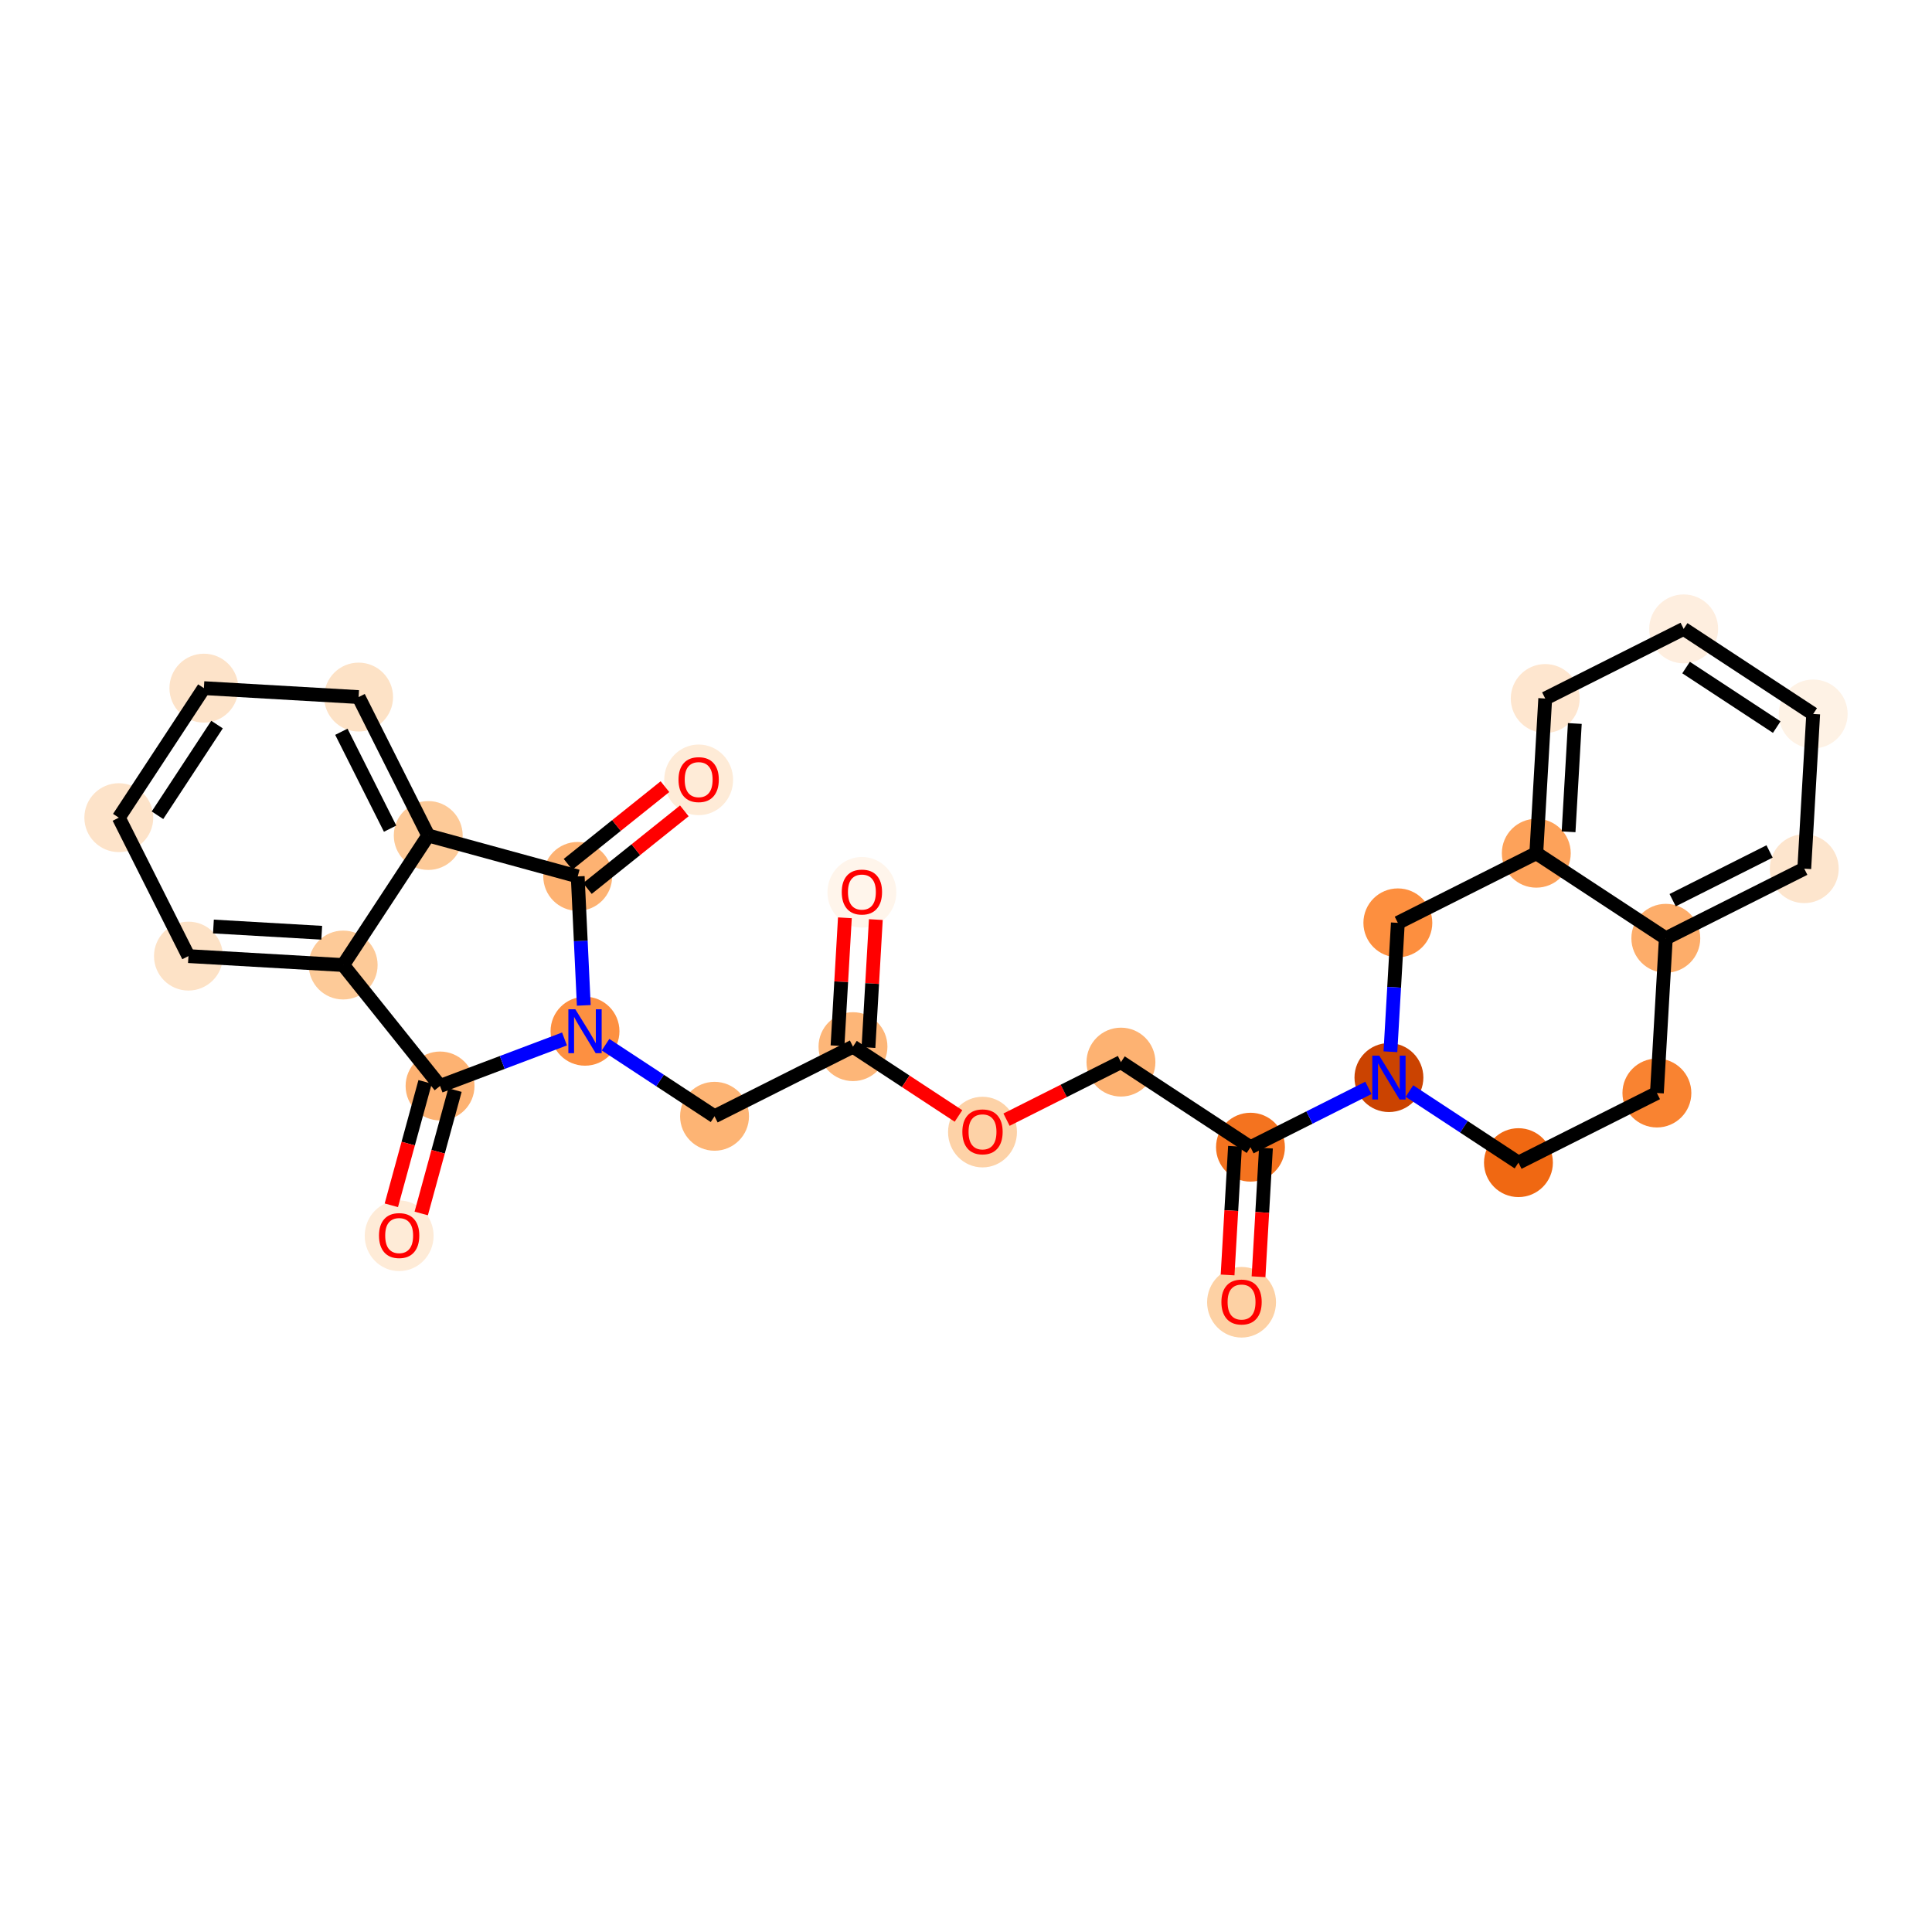 <?xml version='1.0' encoding='iso-8859-1'?>
<svg version='1.1' baseProfile='full'
              xmlns='http://www.w3.org/2000/svg'
                      xmlns:rdkit='http://www.rdkit.org/xml'
                      xmlns:xlink='http://www.w3.org/1999/xlink'
                  xml:space='preserve'
width='280px' height='280px' viewBox='0 0 280 280'>
<!-- END OF HEADER -->
<rect style='opacity:1.0;fill:#FFFFFF;stroke:none' width='280' height='280' x='0' y='0'> </rect>
<ellipse cx='124.914' cy='129.317' rx='4.492' ry='4.618'  style='fill:#FFF5EB;fill-rule:evenodd;stroke:#FFF5EB;stroke-width:1.0px;stroke-linecap:butt;stroke-linejoin:miter;stroke-opacity:1' />
<ellipse cx='123.621' cy='151.689' rx='4.492' ry='4.492'  style='fill:#FDB678;fill-rule:evenodd;stroke:#FDB678;stroke-width:1.0px;stroke-linecap:butt;stroke-linejoin:miter;stroke-opacity:1' />
<ellipse cx='103.556' cy='161.78' rx='4.492' ry='4.492'  style='fill:#FDB474;fill-rule:evenodd;stroke:#FDB474;stroke-width:1.0px;stroke-linecap:butt;stroke-linejoin:miter;stroke-opacity:1' />
<ellipse cx='84.784' cy='149.45' rx='4.492' ry='4.498'  style='fill:#FD9041;fill-rule:evenodd;stroke:#FD9041;stroke-width:1.0px;stroke-linecap:butt;stroke-linejoin:miter;stroke-opacity:1' />
<ellipse cx='83.727' cy='127.015' rx='4.492' ry='4.492'  style='fill:#FDB272;fill-rule:evenodd;stroke:#FDB272;stroke-width:1.0px;stroke-linecap:butt;stroke-linejoin:miter;stroke-opacity:1' />
<ellipse cx='101.255' cy='113.022' rx='4.492' ry='4.618'  style='fill:#FEEBD7;fill-rule:evenodd;stroke:#FEEBD7;stroke-width:1.0px;stroke-linecap:butt;stroke-linejoin:miter;stroke-opacity:1' />
<ellipse cx='62.063' cy='121.088' rx='4.492' ry='4.492'  style='fill:#FDCA98;fill-rule:evenodd;stroke:#FDCA98;stroke-width:1.0px;stroke-linecap:butt;stroke-linejoin:miter;stroke-opacity:1' />
<ellipse cx='51.972' cy='101.024' rx='4.492' ry='4.492'  style='fill:#FDE2C6;fill-rule:evenodd;stroke:#FDE2C6;stroke-width:1.0px;stroke-linecap:butt;stroke-linejoin:miter;stroke-opacity:1' />
<ellipse cx='29.55' cy='99.731' rx='4.492' ry='4.492'  style='fill:#FDE3C9;fill-rule:evenodd;stroke:#FDE3C9;stroke-width:1.0px;stroke-linecap:butt;stroke-linejoin:miter;stroke-opacity:1' />
<ellipse cx='17.219' cy='118.502' rx='4.492' ry='4.492'  style='fill:#FDE3C9;fill-rule:evenodd;stroke:#FDE3C9;stroke-width:1.0px;stroke-linecap:butt;stroke-linejoin:miter;stroke-opacity:1' />
<ellipse cx='27.31' cy='138.567' rx='4.492' ry='4.492'  style='fill:#FDE2C6;fill-rule:evenodd;stroke:#FDE2C6;stroke-width:1.0px;stroke-linecap:butt;stroke-linejoin:miter;stroke-opacity:1' />
<ellipse cx='49.733' cy='139.86' rx='4.492' ry='4.492'  style='fill:#FDCA98;fill-rule:evenodd;stroke:#FDCA98;stroke-width:1.0px;stroke-linecap:butt;stroke-linejoin:miter;stroke-opacity:1' />
<ellipse cx='63.775' cy='157.388' rx='4.492' ry='4.492'  style='fill:#FDB272;fill-rule:evenodd;stroke:#FDB272;stroke-width:1.0px;stroke-linecap:butt;stroke-linejoin:miter;stroke-opacity:1' />
<ellipse cx='57.848' cy='179.101' rx='4.492' ry='4.618'  style='fill:#FEEBD7;fill-rule:evenodd;stroke:#FEEBD7;stroke-width:1.0px;stroke-linecap:butt;stroke-linejoin:miter;stroke-opacity:1' />
<ellipse cx='142.392' cy='164.07' rx='4.492' ry='4.618'  style='fill:#FDD2A7;fill-rule:evenodd;stroke:#FDD2A7;stroke-width:1.0px;stroke-linecap:butt;stroke-linejoin:miter;stroke-opacity:1' />
<ellipse cx='162.457' cy='153.929' rx='4.492' ry='4.492'  style='fill:#FDB272;fill-rule:evenodd;stroke:#FDB272;stroke-width:1.0px;stroke-linecap:butt;stroke-linejoin:miter;stroke-opacity:1' />
<ellipse cx='181.229' cy='166.26' rx='4.492' ry='4.492'  style='fill:#F4731F;fill-rule:evenodd;stroke:#F4731F;stroke-width:1.0px;stroke-linecap:butt;stroke-linejoin:miter;stroke-opacity:1' />
<ellipse cx='179.936' cy='188.732' rx='4.492' ry='4.618'  style='fill:#FDD1A4;fill-rule:evenodd;stroke:#FDD1A4;stroke-width:1.0px;stroke-linecap:butt;stroke-linejoin:miter;stroke-opacity:1' />
<ellipse cx='201.294' cy='156.169' rx='4.492' ry='4.498'  style='fill:#CB4301;fill-rule:evenodd;stroke:#CB4301;stroke-width:1.0px;stroke-linecap:butt;stroke-linejoin:miter;stroke-opacity:1' />
<ellipse cx='220.065' cy='168.5' rx='4.492' ry='4.492'  style='fill:#F06812;fill-rule:evenodd;stroke:#F06812;stroke-width:1.0px;stroke-linecap:butt;stroke-linejoin:miter;stroke-opacity:1' />
<ellipse cx='240.13' cy='158.409' rx='4.492' ry='4.492'  style='fill:#F98331;fill-rule:evenodd;stroke:#F98331;stroke-width:1.0px;stroke-linecap:butt;stroke-linejoin:miter;stroke-opacity:1' />
<ellipse cx='241.423' cy='135.986' rx='4.492' ry='4.492'  style='fill:#FDAD6A;fill-rule:evenodd;stroke:#FDAD6A;stroke-width:1.0px;stroke-linecap:butt;stroke-linejoin:miter;stroke-opacity:1' />
<ellipse cx='261.488' cy='125.895' rx='4.492' ry='4.492'  style='fill:#FDE5CD;fill-rule:evenodd;stroke:#FDE5CD;stroke-width:1.0px;stroke-linecap:butt;stroke-linejoin:miter;stroke-opacity:1' />
<ellipse cx='262.781' cy='103.473' rx='4.492' ry='4.492'  style='fill:#FEF2E5;fill-rule:evenodd;stroke:#FEF2E5;stroke-width:1.0px;stroke-linecap:butt;stroke-linejoin:miter;stroke-opacity:1' />
<ellipse cx='244.009' cy='91.142' rx='4.492' ry='4.492'  style='fill:#FEEEDF;fill-rule:evenodd;stroke:#FEEEDF;stroke-width:1.0px;stroke-linecap:butt;stroke-linejoin:miter;stroke-opacity:1' />
<ellipse cx='223.945' cy='101.233' rx='4.492' ry='4.492'  style='fill:#FEE6CF;fill-rule:evenodd;stroke:#FEE6CF;stroke-width:1.0px;stroke-linecap:butt;stroke-linejoin:miter;stroke-opacity:1' />
<ellipse cx='222.651' cy='123.655' rx='4.492' ry='4.492'  style='fill:#FDA25A;fill-rule:evenodd;stroke:#FDA25A;stroke-width:1.0px;stroke-linecap:butt;stroke-linejoin:miter;stroke-opacity:1' />
<ellipse cx='202.587' cy='133.747' rx='4.492' ry='4.492'  style='fill:#FD8F3F;fill-rule:evenodd;stroke:#FD8F3F;stroke-width:1.0px;stroke-linecap:butt;stroke-linejoin:miter;stroke-opacity:1' />
<path class='bond-0 atom-0 atom-1' d='M 122.448,133.014 L 121.913,142.287' style='fill:none;fill-rule:evenodd;stroke:#FF0000;stroke-width:2.0px;stroke-linecap:butt;stroke-linejoin:miter;stroke-opacity:1' />
<path class='bond-0 atom-0 atom-1' d='M 121.913,142.287 L 121.379,151.56' style='fill:none;fill-rule:evenodd;stroke:#000000;stroke-width:2.0px;stroke-linecap:butt;stroke-linejoin:miter;stroke-opacity:1' />
<path class='bond-0 atom-0 atom-1' d='M 126.933,133.273 L 126.398,142.546' style='fill:none;fill-rule:evenodd;stroke:#FF0000;stroke-width:2.0px;stroke-linecap:butt;stroke-linejoin:miter;stroke-opacity:1' />
<path class='bond-0 atom-0 atom-1' d='M 126.398,142.546 L 125.863,151.819' style='fill:none;fill-rule:evenodd;stroke:#000000;stroke-width:2.0px;stroke-linecap:butt;stroke-linejoin:miter;stroke-opacity:1' />
<path class='bond-1 atom-1 atom-2' d='M 123.621,151.689 L 103.556,161.78' style='fill:none;fill-rule:evenodd;stroke:#000000;stroke-width:2.0px;stroke-linecap:butt;stroke-linejoin:miter;stroke-opacity:1' />
<path class='bond-13 atom-1 atom-14' d='M 123.621,151.689 L 131.266,156.711' style='fill:none;fill-rule:evenodd;stroke:#000000;stroke-width:2.0px;stroke-linecap:butt;stroke-linejoin:miter;stroke-opacity:1' />
<path class='bond-13 atom-1 atom-14' d='M 131.266,156.711 L 138.911,161.733' style='fill:none;fill-rule:evenodd;stroke:#FF0000;stroke-width:2.0px;stroke-linecap:butt;stroke-linejoin:miter;stroke-opacity:1' />
<path class='bond-2 atom-2 atom-3' d='M 103.556,161.78 L 95.657,156.592' style='fill:none;fill-rule:evenodd;stroke:#000000;stroke-width:2.0px;stroke-linecap:butt;stroke-linejoin:miter;stroke-opacity:1' />
<path class='bond-2 atom-2 atom-3' d='M 95.657,156.592 L 87.758,151.403' style='fill:none;fill-rule:evenodd;stroke:#0000FF;stroke-width:2.0px;stroke-linecap:butt;stroke-linejoin:miter;stroke-opacity:1' />
<path class='bond-3 atom-3 atom-4' d='M 84.608,145.708 L 84.168,136.361' style='fill:none;fill-rule:evenodd;stroke:#0000FF;stroke-width:2.0px;stroke-linecap:butt;stroke-linejoin:miter;stroke-opacity:1' />
<path class='bond-3 atom-3 atom-4' d='M 84.168,136.361 L 83.727,127.015' style='fill:none;fill-rule:evenodd;stroke:#000000;stroke-width:2.0px;stroke-linecap:butt;stroke-linejoin:miter;stroke-opacity:1' />
<path class='bond-27 atom-12 atom-3' d='M 63.775,157.388 L 72.793,153.981' style='fill:none;fill-rule:evenodd;stroke:#000000;stroke-width:2.0px;stroke-linecap:butt;stroke-linejoin:miter;stroke-opacity:1' />
<path class='bond-27 atom-12 atom-3' d='M 72.793,153.981 L 81.811,150.573' style='fill:none;fill-rule:evenodd;stroke:#0000FF;stroke-width:2.0px;stroke-linecap:butt;stroke-linejoin:miter;stroke-opacity:1' />
<path class='bond-4 atom-4 atom-5' d='M 85.131,128.768 L 92.154,123.141' style='fill:none;fill-rule:evenodd;stroke:#000000;stroke-width:2.0px;stroke-linecap:butt;stroke-linejoin:miter;stroke-opacity:1' />
<path class='bond-4 atom-4 atom-5' d='M 92.154,123.141 L 99.178,117.514' style='fill:none;fill-rule:evenodd;stroke:#FF0000;stroke-width:2.0px;stroke-linecap:butt;stroke-linejoin:miter;stroke-opacity:1' />
<path class='bond-4 atom-4 atom-5' d='M 82.323,125.262 L 89.346,119.635' style='fill:none;fill-rule:evenodd;stroke:#000000;stroke-width:2.0px;stroke-linecap:butt;stroke-linejoin:miter;stroke-opacity:1' />
<path class='bond-4 atom-4 atom-5' d='M 89.346,119.635 L 96.37,114.009' style='fill:none;fill-rule:evenodd;stroke:#FF0000;stroke-width:2.0px;stroke-linecap:butt;stroke-linejoin:miter;stroke-opacity:1' />
<path class='bond-5 atom-4 atom-6' d='M 83.727,127.015 L 62.063,121.088' style='fill:none;fill-rule:evenodd;stroke:#000000;stroke-width:2.0px;stroke-linecap:butt;stroke-linejoin:miter;stroke-opacity:1' />
<path class='bond-6 atom-6 atom-7' d='M 62.063,121.088 L 51.972,101.024' style='fill:none;fill-rule:evenodd;stroke:#000000;stroke-width:2.0px;stroke-linecap:butt;stroke-linejoin:miter;stroke-opacity:1' />
<path class='bond-6 atom-6 atom-7' d='M 56.537,120.097 L 49.473,106.052' style='fill:none;fill-rule:evenodd;stroke:#000000;stroke-width:2.0px;stroke-linecap:butt;stroke-linejoin:miter;stroke-opacity:1' />
<path class='bond-29 atom-11 atom-6' d='M 49.733,139.86 L 62.063,121.088' style='fill:none;fill-rule:evenodd;stroke:#000000;stroke-width:2.0px;stroke-linecap:butt;stroke-linejoin:miter;stroke-opacity:1' />
<path class='bond-7 atom-7 atom-8' d='M 51.972,101.024 L 29.55,99.731' style='fill:none;fill-rule:evenodd;stroke:#000000;stroke-width:2.0px;stroke-linecap:butt;stroke-linejoin:miter;stroke-opacity:1' />
<path class='bond-8 atom-8 atom-9' d='M 29.55,99.731 L 17.219,118.502' style='fill:none;fill-rule:evenodd;stroke:#000000;stroke-width:2.0px;stroke-linecap:butt;stroke-linejoin:miter;stroke-opacity:1' />
<path class='bond-8 atom-8 atom-9' d='M 31.455,105.012 L 22.823,118.153' style='fill:none;fill-rule:evenodd;stroke:#000000;stroke-width:2.0px;stroke-linecap:butt;stroke-linejoin:miter;stroke-opacity:1' />
<path class='bond-9 atom-9 atom-10' d='M 17.219,118.502 L 27.31,138.567' style='fill:none;fill-rule:evenodd;stroke:#000000;stroke-width:2.0px;stroke-linecap:butt;stroke-linejoin:miter;stroke-opacity:1' />
<path class='bond-10 atom-10 atom-11' d='M 27.31,138.567 L 49.733,139.86' style='fill:none;fill-rule:evenodd;stroke:#000000;stroke-width:2.0px;stroke-linecap:butt;stroke-linejoin:miter;stroke-opacity:1' />
<path class='bond-10 atom-10 atom-11' d='M 30.932,134.276 L 46.628,135.182' style='fill:none;fill-rule:evenodd;stroke:#000000;stroke-width:2.0px;stroke-linecap:butt;stroke-linejoin:miter;stroke-opacity:1' />
<path class='bond-11 atom-11 atom-12' d='M 49.733,139.86 L 63.775,157.388' style='fill:none;fill-rule:evenodd;stroke:#000000;stroke-width:2.0px;stroke-linecap:butt;stroke-linejoin:miter;stroke-opacity:1' />
<path class='bond-12 atom-12 atom-13' d='M 61.609,156.795 L 59.162,165.738' style='fill:none;fill-rule:evenodd;stroke:#000000;stroke-width:2.0px;stroke-linecap:butt;stroke-linejoin:miter;stroke-opacity:1' />
<path class='bond-12 atom-12 atom-13' d='M 59.162,165.738 L 56.715,174.681' style='fill:none;fill-rule:evenodd;stroke:#FF0000;stroke-width:2.0px;stroke-linecap:butt;stroke-linejoin:miter;stroke-opacity:1' />
<path class='bond-12 atom-12 atom-13' d='M 65.941,157.981 L 63.495,166.924' style='fill:none;fill-rule:evenodd;stroke:#000000;stroke-width:2.0px;stroke-linecap:butt;stroke-linejoin:miter;stroke-opacity:1' />
<path class='bond-12 atom-12 atom-13' d='M 63.495,166.924 L 61.048,175.866' style='fill:none;fill-rule:evenodd;stroke:#FF0000;stroke-width:2.0px;stroke-linecap:butt;stroke-linejoin:miter;stroke-opacity:1' />
<path class='bond-14 atom-14 atom-15' d='M 145.874,162.269 L 154.165,158.099' style='fill:none;fill-rule:evenodd;stroke:#FF0000;stroke-width:2.0px;stroke-linecap:butt;stroke-linejoin:miter;stroke-opacity:1' />
<path class='bond-14 atom-14 atom-15' d='M 154.165,158.099 L 162.457,153.929' style='fill:none;fill-rule:evenodd;stroke:#000000;stroke-width:2.0px;stroke-linecap:butt;stroke-linejoin:miter;stroke-opacity:1' />
<path class='bond-15 atom-15 atom-16' d='M 162.457,153.929 L 181.229,166.26' style='fill:none;fill-rule:evenodd;stroke:#000000;stroke-width:2.0px;stroke-linecap:butt;stroke-linejoin:miter;stroke-opacity:1' />
<path class='bond-16 atom-16 atom-17' d='M 178.987,166.131 L 178.449,175.453' style='fill:none;fill-rule:evenodd;stroke:#000000;stroke-width:2.0px;stroke-linecap:butt;stroke-linejoin:miter;stroke-opacity:1' />
<path class='bond-16 atom-16 atom-17' d='M 178.449,175.453 L 177.911,184.775' style='fill:none;fill-rule:evenodd;stroke:#FF0000;stroke-width:2.0px;stroke-linecap:butt;stroke-linejoin:miter;stroke-opacity:1' />
<path class='bond-16 atom-16 atom-17' d='M 183.471,166.389 L 182.933,175.712' style='fill:none;fill-rule:evenodd;stroke:#000000;stroke-width:2.0px;stroke-linecap:butt;stroke-linejoin:miter;stroke-opacity:1' />
<path class='bond-16 atom-16 atom-17' d='M 182.933,175.712 L 182.396,185.034' style='fill:none;fill-rule:evenodd;stroke:#FF0000;stroke-width:2.0px;stroke-linecap:butt;stroke-linejoin:miter;stroke-opacity:1' />
<path class='bond-17 atom-16 atom-18' d='M 181.229,166.26 L 189.774,161.962' style='fill:none;fill-rule:evenodd;stroke:#000000;stroke-width:2.0px;stroke-linecap:butt;stroke-linejoin:miter;stroke-opacity:1' />
<path class='bond-17 atom-16 atom-18' d='M 189.774,161.962 L 198.32,157.664' style='fill:none;fill-rule:evenodd;stroke:#0000FF;stroke-width:2.0px;stroke-linecap:butt;stroke-linejoin:miter;stroke-opacity:1' />
<path class='bond-18 atom-18 atom-19' d='M 204.267,158.122 L 212.166,163.311' style='fill:none;fill-rule:evenodd;stroke:#0000FF;stroke-width:2.0px;stroke-linecap:butt;stroke-linejoin:miter;stroke-opacity:1' />
<path class='bond-18 atom-18 atom-19' d='M 212.166,163.311 L 220.065,168.5' style='fill:none;fill-rule:evenodd;stroke:#000000;stroke-width:2.0px;stroke-linecap:butt;stroke-linejoin:miter;stroke-opacity:1' />
<path class='bond-28 atom-27 atom-18' d='M 202.587,133.747 L 202.048,143.087' style='fill:none;fill-rule:evenodd;stroke:#000000;stroke-width:2.0px;stroke-linecap:butt;stroke-linejoin:miter;stroke-opacity:1' />
<path class='bond-28 atom-27 atom-18' d='M 202.048,143.087 L 201.509,152.427' style='fill:none;fill-rule:evenodd;stroke:#0000FF;stroke-width:2.0px;stroke-linecap:butt;stroke-linejoin:miter;stroke-opacity:1' />
<path class='bond-19 atom-19 atom-20' d='M 220.065,168.5 L 240.13,158.409' style='fill:none;fill-rule:evenodd;stroke:#000000;stroke-width:2.0px;stroke-linecap:butt;stroke-linejoin:miter;stroke-opacity:1' />
<path class='bond-20 atom-20 atom-21' d='M 240.13,158.409 L 241.423,135.986' style='fill:none;fill-rule:evenodd;stroke:#000000;stroke-width:2.0px;stroke-linecap:butt;stroke-linejoin:miter;stroke-opacity:1' />
<path class='bond-21 atom-21 atom-22' d='M 241.423,135.986 L 261.488,125.895' style='fill:none;fill-rule:evenodd;stroke:#000000;stroke-width:2.0px;stroke-linecap:butt;stroke-linejoin:miter;stroke-opacity:1' />
<path class='bond-21 atom-21 atom-22' d='M 242.414,130.46 L 256.46,123.396' style='fill:none;fill-rule:evenodd;stroke:#000000;stroke-width:2.0px;stroke-linecap:butt;stroke-linejoin:miter;stroke-opacity:1' />
<path class='bond-30 atom-26 atom-21' d='M 222.651,123.655 L 241.423,135.986' style='fill:none;fill-rule:evenodd;stroke:#000000;stroke-width:2.0px;stroke-linecap:butt;stroke-linejoin:miter;stroke-opacity:1' />
<path class='bond-22 atom-22 atom-23' d='M 261.488,125.895 L 262.781,103.473' style='fill:none;fill-rule:evenodd;stroke:#000000;stroke-width:2.0px;stroke-linecap:butt;stroke-linejoin:miter;stroke-opacity:1' />
<path class='bond-23 atom-23 atom-24' d='M 262.781,103.473 L 244.009,91.142' style='fill:none;fill-rule:evenodd;stroke:#000000;stroke-width:2.0px;stroke-linecap:butt;stroke-linejoin:miter;stroke-opacity:1' />
<path class='bond-23 atom-23 atom-24' d='M 257.499,105.378 L 244.359,96.746' style='fill:none;fill-rule:evenodd;stroke:#000000;stroke-width:2.0px;stroke-linecap:butt;stroke-linejoin:miter;stroke-opacity:1' />
<path class='bond-24 atom-24 atom-25' d='M 244.009,91.142 L 223.945,101.233' style='fill:none;fill-rule:evenodd;stroke:#000000;stroke-width:2.0px;stroke-linecap:butt;stroke-linejoin:miter;stroke-opacity:1' />
<path class='bond-25 atom-25 atom-26' d='M 223.945,101.233 L 222.651,123.655' style='fill:none;fill-rule:evenodd;stroke:#000000;stroke-width:2.0px;stroke-linecap:butt;stroke-linejoin:miter;stroke-opacity:1' />
<path class='bond-25 atom-25 atom-26' d='M 228.235,104.855 L 227.33,120.551' style='fill:none;fill-rule:evenodd;stroke:#000000;stroke-width:2.0px;stroke-linecap:butt;stroke-linejoin:miter;stroke-opacity:1' />
<path class='bond-26 atom-26 atom-27' d='M 222.651,123.655 L 202.587,133.747' style='fill:none;fill-rule:evenodd;stroke:#000000;stroke-width:2.0px;stroke-linecap:butt;stroke-linejoin:miter;stroke-opacity:1' />
<path  class='atom-0' d='M 121.994 129.285
Q 121.994 127.758, 122.749 126.904
Q 123.504 126.051, 124.914 126.051
Q 126.324 126.051, 127.079 126.904
Q 127.834 127.758, 127.834 129.285
Q 127.834 130.83, 127.07 131.711
Q 126.306 132.582, 124.914 132.582
Q 123.513 132.582, 122.749 131.711
Q 121.994 130.839, 121.994 129.285
M 124.914 131.863
Q 125.884 131.863, 126.405 131.217
Q 126.935 130.561, 126.935 129.285
Q 126.935 128.036, 126.405 127.407
Q 125.884 126.77, 124.914 126.77
Q 123.944 126.77, 123.414 127.398
Q 122.893 128.027, 122.893 129.285
Q 122.893 130.57, 123.414 131.217
Q 123.944 131.863, 124.914 131.863
' fill='#FF0000'/>
<path  class='atom-3' d='M 83.379 146.269
L 85.463 149.638
Q 85.669 149.971, 86.002 150.573
Q 86.334 151.174, 86.352 151.21
L 86.352 146.269
L 87.197 146.269
L 87.197 152.63
L 86.325 152.63
L 84.088 148.946
Q 83.828 148.515, 83.549 148.021
Q 83.28 147.527, 83.199 147.374
L 83.199 152.63
L 82.372 152.63
L 82.372 146.269
L 83.379 146.269
' fill='#0000FF'/>
<path  class='atom-5' d='M 98.335 112.991
Q 98.335 111.463, 99.09 110.61
Q 99.845 109.756, 101.255 109.756
Q 102.665 109.756, 103.42 110.61
Q 104.175 111.463, 104.175 112.991
Q 104.175 114.536, 103.411 115.416
Q 102.647 116.288, 101.255 116.288
Q 99.853 116.288, 99.09 115.416
Q 98.335 114.545, 98.335 112.991
M 101.255 115.569
Q 102.225 115.569, 102.746 114.922
Q 103.276 114.266, 103.276 112.991
Q 103.276 111.742, 102.746 111.113
Q 102.225 110.475, 101.255 110.475
Q 100.285 110.475, 99.755 111.104
Q 99.234 111.733, 99.234 112.991
Q 99.234 114.275, 99.755 114.922
Q 100.285 115.569, 101.255 115.569
' fill='#FF0000'/>
<path  class='atom-13' d='M 54.928 179.069
Q 54.928 177.542, 55.683 176.689
Q 56.438 175.835, 57.848 175.835
Q 59.259 175.835, 60.013 176.689
Q 60.768 177.542, 60.768 179.069
Q 60.768 180.615, 60.004 181.495
Q 59.241 182.366, 57.848 182.366
Q 56.447 182.366, 55.683 181.495
Q 54.928 180.624, 54.928 179.069
M 57.848 181.648
Q 58.819 181.648, 59.34 181.001
Q 59.87 180.345, 59.87 179.069
Q 59.87 177.821, 59.34 177.192
Q 58.819 176.554, 57.848 176.554
Q 56.878 176.554, 56.348 177.183
Q 55.827 177.812, 55.827 179.069
Q 55.827 180.354, 56.348 181.001
Q 56.878 181.648, 57.848 181.648
' fill='#FF0000'/>
<path  class='atom-14' d='M 139.473 164.038
Q 139.473 162.511, 140.227 161.658
Q 140.982 160.804, 142.392 160.804
Q 143.803 160.804, 144.558 161.658
Q 145.312 162.511, 145.312 164.038
Q 145.312 165.583, 144.549 166.464
Q 143.785 167.335, 142.392 167.335
Q 140.991 167.335, 140.227 166.464
Q 139.473 165.592, 139.473 164.038
M 142.392 166.617
Q 143.363 166.617, 143.884 165.97
Q 144.414 165.314, 144.414 164.038
Q 144.414 162.789, 143.884 162.161
Q 143.363 161.523, 142.392 161.523
Q 141.422 161.523, 140.892 162.152
Q 140.371 162.78, 140.371 164.038
Q 140.371 165.323, 140.892 165.97
Q 141.422 166.617, 142.392 166.617
' fill='#FF0000'/>
<path  class='atom-17' d='M 177.016 188.7
Q 177.016 187.173, 177.771 186.319
Q 178.525 185.466, 179.936 185.466
Q 181.346 185.466, 182.101 186.319
Q 182.855 187.173, 182.855 188.7
Q 182.855 190.245, 182.092 191.126
Q 181.328 191.997, 179.936 191.997
Q 178.534 191.997, 177.771 191.126
Q 177.016 190.254, 177.016 188.7
M 179.936 191.278
Q 180.906 191.278, 181.427 190.632
Q 181.957 189.976, 181.957 188.7
Q 181.957 187.451, 181.427 186.823
Q 180.906 186.185, 179.936 186.185
Q 178.965 186.185, 178.435 186.814
Q 177.914 187.442, 177.914 188.7
Q 177.914 189.985, 178.435 190.632
Q 178.965 191.278, 179.936 191.278
' fill='#FF0000'/>
<path  class='atom-18' d='M 199.888 152.989
L 201.972 156.357
Q 202.178 156.69, 202.511 157.292
Q 202.843 157.894, 202.861 157.93
L 202.861 152.989
L 203.706 152.989
L 203.706 159.349
L 202.834 159.349
L 200.597 155.666
Q 200.337 155.234, 200.058 154.74
Q 199.789 154.246, 199.708 154.094
L 199.708 159.349
L 198.881 159.349
L 198.881 152.989
L 199.888 152.989
' fill='#0000FF'/>
</svg>
